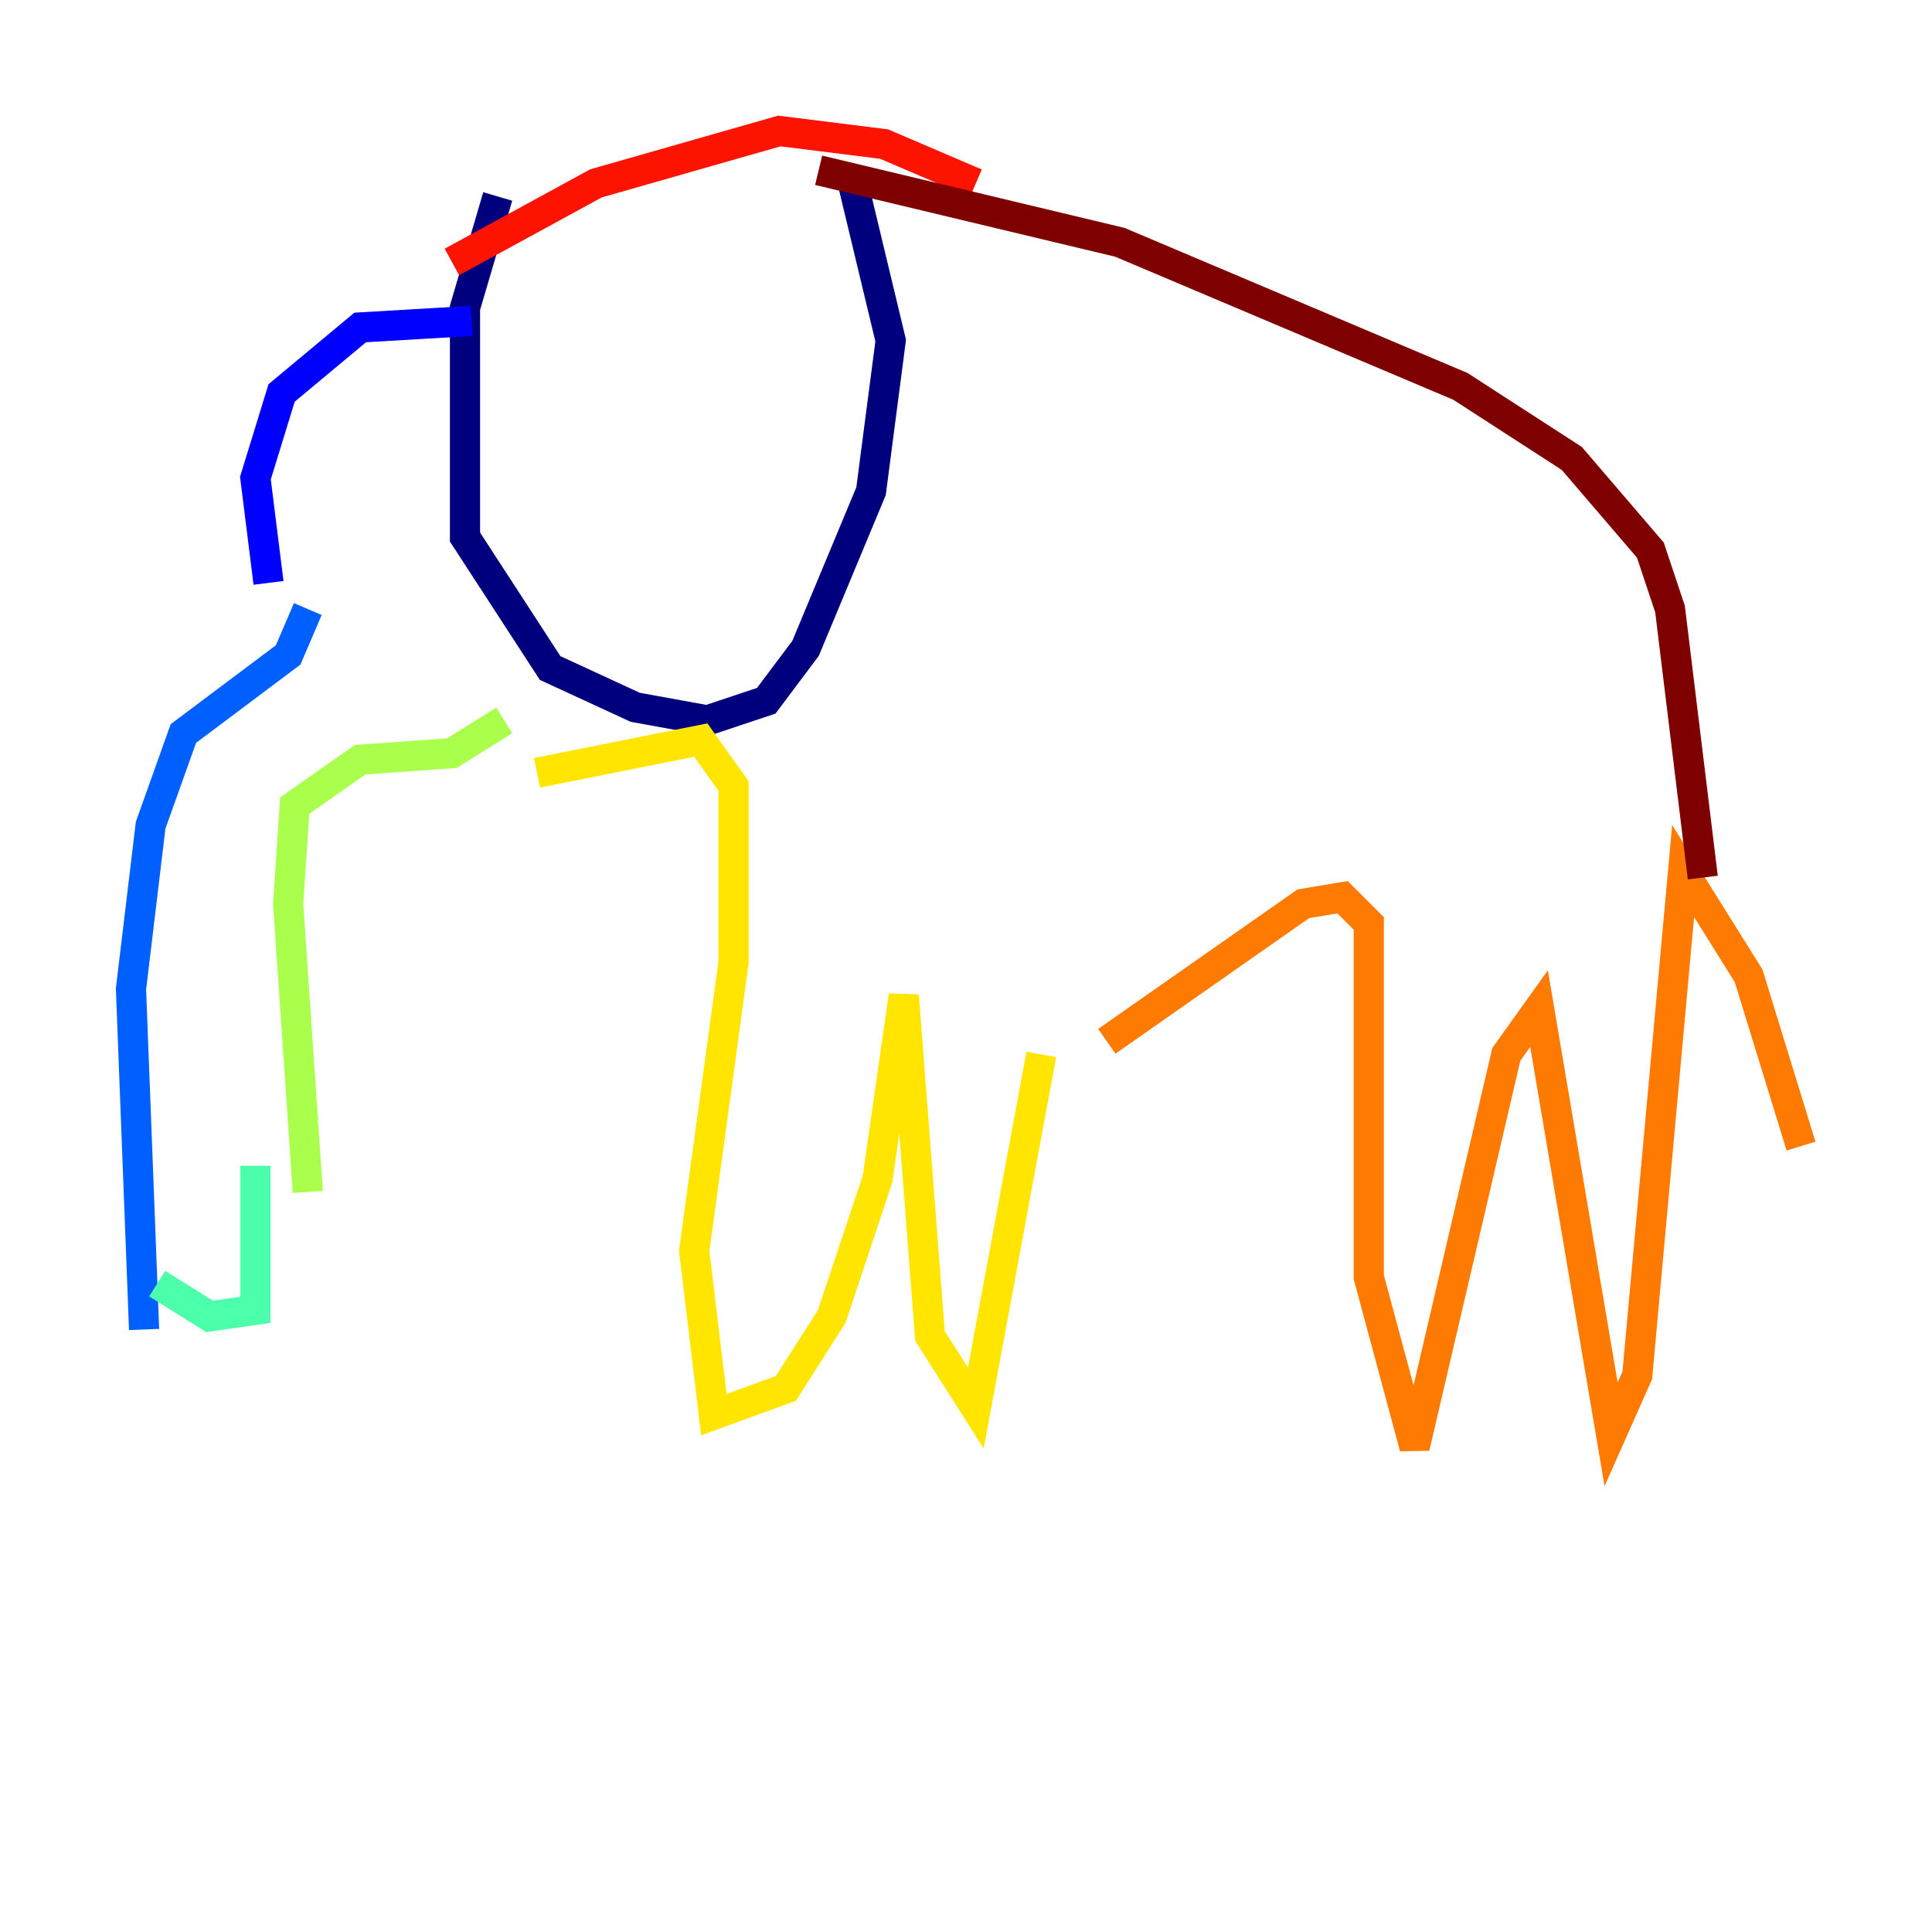 <?xml version="1.0" encoding="utf-8" ?>
<svg baseProfile="tiny" height="128" version="1.2" viewBox="0,0,128,128" width="128" xmlns="http://www.w3.org/2000/svg" xmlns:ev="http://www.w3.org/2001/xml-events" xmlns:xlink="http://www.w3.org/1999/xlink"><defs /><polyline fill="none" points="56.407,11.715 59.01,22.563 57.709,32.542 53.37,42.956 50.766,46.427 46.861,47.729 42.088,46.861 36.447,44.258 30.807,35.58 30.807,20.393 32.976,13.017" stroke="#00007f" stroke-width="2" /><polyline fill="none" points="31.241,21.261 23.864,21.695 18.658,26.034 16.922,31.675 17.79,38.617" stroke="#0000fe" stroke-width="2" /><polyline fill="none" points="20.393,40.352 19.091,43.39 12.149,48.597 9.98,54.671 8.678,65.519 9.546,88.081" stroke="#0060ff" stroke-width="2" /><polyline fill="none" points="17.356,85.912 17.356,85.912" stroke="#00d4ff" stroke-width="2" /><polyline fill="none" points="10.414,85.044 13.885,87.214 16.922,86.78 16.922,77.234" stroke="#4cffaa" stroke-width="2" /><polyline fill="none" points="20.393,78.969 19.091,59.878 19.525,53.37 23.864,50.332 29.939,49.898 33.41,47.729" stroke="#aaff4c" stroke-width="2" /><polyline fill="none" points="35.58,51.2 46.427,49.031 48.597,52.068 48.597,63.783 45.993,82.875 47.295,93.722 52.068,91.986 55.105,87.214 58.142,78.102 59.878,65.953 61.614,88.515 64.651,93.288 68.99,69.858" stroke="#ffe500" stroke-width="2" /><polyline fill="none" points="73.329,68.99 86.346,59.878 88.949,59.444 90.685,61.18 90.685,84.61 93.722,95.891 99.797,69.858 101.966,66.82 106.739,95.024 108.475,91.119 111.512,57.709 115.851,64.651 119.322,75.932" stroke="#ff7a00" stroke-width="2" /><polyline fill="none" points="29.939,17.356 39.485,12.149 51.634,8.678 58.576,9.546 64.651,12.149" stroke="#fe1200" stroke-width="2" /><polyline fill="none" points="54.237,11.281 74.197,16.054 96.759,25.6 104.136,30.373 109.342,36.447 110.644,40.352 112.814,58.142" stroke="#7f0000" stroke-width="2" /></svg>